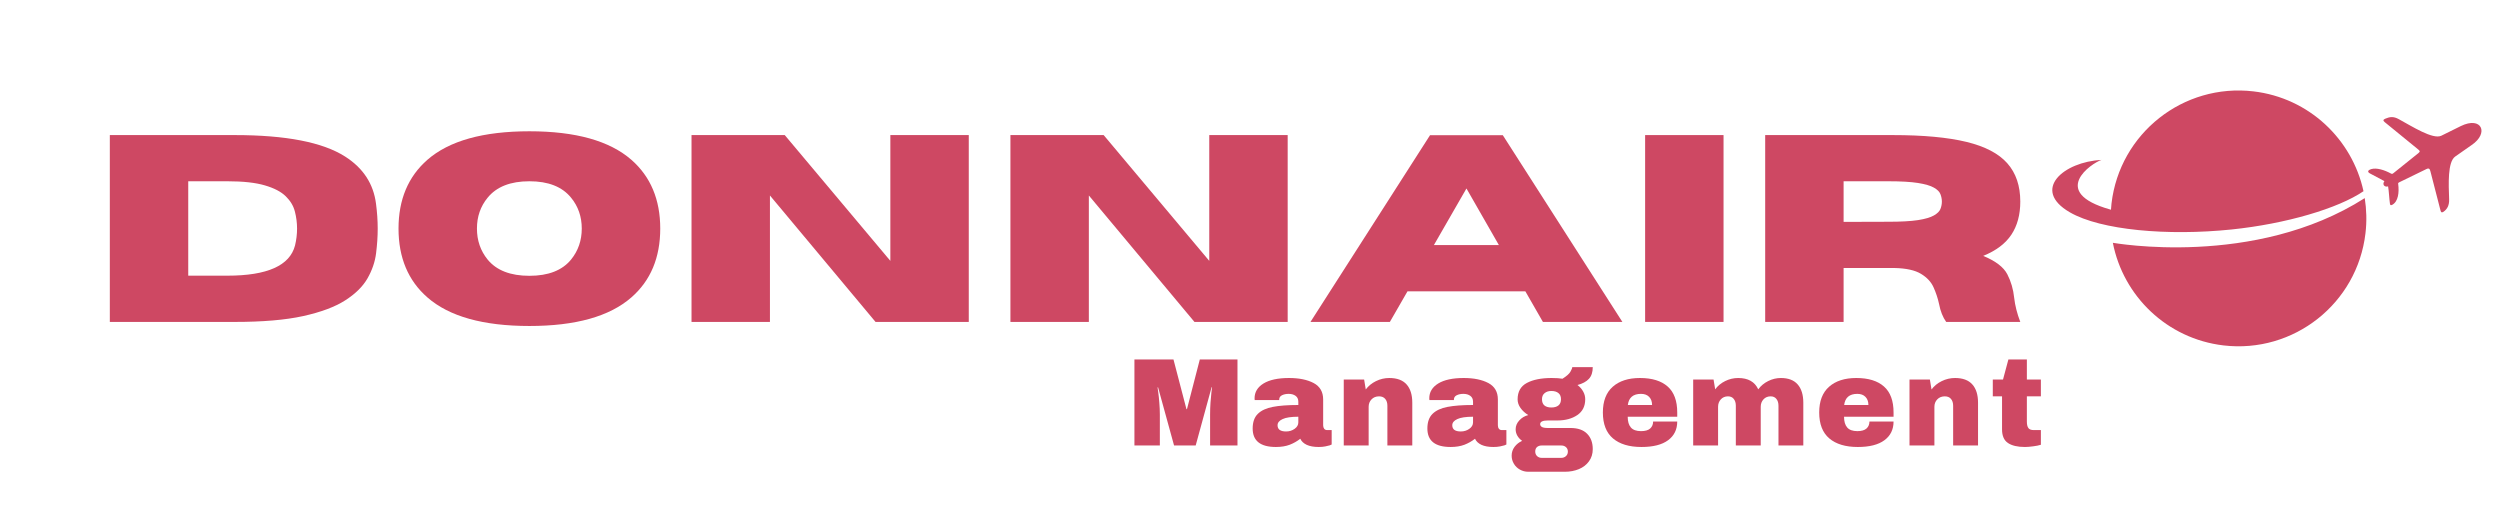 <svg xmlns="http://www.w3.org/2000/svg" xmlns:xlink="http://www.w3.org/1999/xlink" width="795" zoomAndPan="magnify" viewBox="0 0 596.25 122.25" height="163" preserveAspectRatio="xMidYMid meet" version="1.0"><defs><g/></defs><path fill="#ce4863" d="M 563.992 47.25 C 564.418 49.957 564.504 52.793 564.164 55.648 C 562.203 72.383 547.043 84.344 530.309 82.383 C 516.793 80.785 506.387 70.594 503.914 57.91 C 503.938 57.887 537.664 64.047 563.992 47.25 M 493.66 50.637 C 484.344 45.246 492.23 38.57 501.188 38.145 C 498.883 38.891 488.629 45.82 503.254 49.957 C 503.316 49.977 503.402 50 503.469 50.02 C 503.508 49.531 503.551 49.039 503.594 48.527 C 505.555 31.793 520.715 19.832 537.449 21.793 C 550.73 23.352 561.008 33.242 563.695 45.605 C 557.641 49.723 545.188 53.391 532.246 54.73 C 517.004 56.309 501.035 54.902 493.66 50.637 Z M 493.66 50.637 " fill-opacity="1" fill-rule="evenodd"/><path fill="#ce4863" d="M 572.113 28.422 C 575.227 30.109 580.258 33.348 582.262 32.367 C 583.797 31.602 585.355 30.832 586.91 30.066 C 591.879 27.637 593.711 31.75 589.469 34.605 L 585.566 37.336 C 583.734 38.613 583.988 43.945 584.117 47.484 C 584.184 49.062 583.586 49.934 582.797 50.488 C 582.391 50.766 582.199 50.703 582.07 50.234 C 581.262 47.121 580.473 44.008 579.664 40.895 C 579.512 40.277 579.32 40.023 578.703 40.32 C 576.527 41.387 574.355 42.43 572.18 43.496 C 572.008 43.582 571.922 43.668 571.965 43.859 C 572.242 45.906 571.965 48.059 570.582 48.828 C 570.262 48.996 570.07 49.02 570.004 48.594 C 569.812 47.312 569.77 45.629 569.559 44.457 C 568.617 44.711 568.129 43.922 568.684 43.199 L 565.23 41.363 C 564.441 40.938 564.887 40.531 565.508 40.34 C 566.828 39.938 568.703 40.555 570.195 41.363 C 570.43 41.492 570.559 41.516 570.773 41.344 L 576.785 36.523 C 577.273 36.121 577.145 35.973 576.719 35.629 L 568.727 29.105 C 568.277 28.742 568.406 28.508 568.918 28.297 C 569.941 27.871 570.816 27.699 572.113 28.422 " fill-opacity="1" fill-rule="evenodd"/><g fill="#ce4863" fill-opacity="1"><g transform="translate(21.224, 76.779)"><g><path d="M 34.781 0 L 4.969 0 L 4.969 -44.562 L 34.781 -44.562 C 46.977 -44.562 55.75 -42.852 61.094 -39.438 C 65.395 -36.688 67.848 -32.941 68.453 -28.203 C 68.723 -26.148 68.859 -24.172 68.859 -22.266 C 68.859 -20.379 68.727 -18.406 68.469 -16.344 C 68.207 -14.289 67.52 -12.297 66.406 -10.359 C 65.289 -8.422 63.516 -6.676 61.078 -5.125 C 58.641 -3.57 55.301 -2.328 51.062 -1.391 C 46.832 -0.461 41.406 0 34.781 0 Z M 33.016 -11.031 C 42.516 -11.031 47.891 -13.43 49.141 -18.234 C 49.461 -19.578 49.625 -20.922 49.625 -22.266 C 49.625 -23.629 49.453 -24.977 49.109 -26.312 C 48.773 -27.656 48.051 -28.867 46.938 -29.953 C 45.832 -31.047 44.172 -31.914 41.953 -32.562 C 39.742 -33.219 36.766 -33.547 33.016 -33.547 L 23.672 -33.547 L 23.672 -11.031 Z M 33.016 -11.031 "/></g></g></g><g fill="#ce4863" fill-opacity="1"><g transform="translate(92.563, 76.779)"><g><path d="M 33.703 0.969 C 22.68 0.969 14.57 -1.301 9.375 -5.844 C 4.781 -9.852 2.484 -15.328 2.484 -22.266 C 2.484 -29.18 4.781 -34.648 9.375 -38.672 C 14.57 -43.203 22.68 -45.469 33.703 -45.469 C 44.711 -45.469 52.816 -43.203 58.016 -38.672 C 62.609 -34.648 64.906 -29.18 64.906 -22.266 C 64.906 -15.328 62.609 -9.852 58.016 -5.844 C 52.816 -1.301 44.711 0.969 33.703 0.969 Z M 33.703 -11 C 38.211 -11 41.523 -12.289 43.641 -14.875 C 45.336 -16.969 46.188 -19.43 46.188 -22.266 C 46.188 -25.109 45.336 -27.562 43.641 -29.625 C 41.523 -32.238 38.211 -33.547 33.703 -33.547 C 29.18 -33.547 25.859 -32.238 23.734 -29.625 C 22.035 -27.562 21.188 -25.109 21.188 -22.266 C 21.188 -19.43 22.035 -16.969 23.734 -14.875 C 25.859 -12.289 29.18 -11 33.703 -11 Z M 33.703 -11 "/></g></g></g><g fill="#ce4863" fill-opacity="1"><g transform="translate(159.958, 76.779)"><g><path d="M 71.094 0 L 48.859 0 L 23.672 -30.156 L 23.672 0 L 4.969 0 L 4.969 -44.562 L 27.203 -44.562 L 52.391 -14.562 L 52.391 -44.562 L 71.094 -44.562 Z M 71.094 0 "/></g></g></g><g fill="#ce4863" fill-opacity="1"><g transform="translate(236.018, 76.779)"><g><path d="M 71.094 0 L 48.859 0 L 23.672 -30.156 L 23.672 0 L 4.969 0 L 4.969 -44.562 L 27.203 -44.562 L 52.391 -14.562 L 52.391 -44.562 L 71.094 -44.562 Z M 71.094 0 "/></g></g></g><g fill="#ce4863" fill-opacity="1"><g transform="translate(312.078, 76.779)"><g><path d="M 74.859 0 L 55.906 0 L 51.719 -7.297 L 23.609 -7.297 L 19.406 0 L 0.469 0 L 28.984 -44.531 L 46.344 -44.531 Z M 45.406 -18.328 L 37.672 -31.828 L 29.906 -18.328 Z M 45.406 -18.328 "/></g></g></g><g fill="#ce4863" fill-opacity="1"><g transform="translate(387.392, 76.779)"><g><path d="M 23.672 0 L 4.969 0 L 4.969 -44.562 L 23.672 -44.562 Z M 23.672 0 "/></g></g></g><g fill="#ce4863" fill-opacity="1"><g transform="translate(416.027, 76.779)"><g><path d="M 65.812 0 L 48.141 0 C 47.336 -1.113 46.77 -2.539 46.438 -4.281 C 46.145 -5.633 45.707 -6.957 45.125 -8.25 C 44.551 -9.539 43.551 -10.613 42.125 -11.469 C 40.707 -12.332 38.602 -12.797 35.812 -12.859 L 23.672 -12.859 L 23.672 0 L 4.969 0 L 4.969 -44.562 L 35.375 -44.562 C 42.645 -44.562 48.508 -44.02 52.969 -42.938 C 57.438 -41.852 60.691 -40.145 62.734 -37.812 C 64.785 -35.488 65.812 -32.453 65.812 -28.703 C 65.812 -25.578 65.102 -22.945 63.688 -20.812 C 62.27 -18.676 60.031 -16.988 56.969 -15.75 C 59.926 -14.531 61.844 -13.066 62.719 -11.359 C 63.602 -9.648 64.148 -7.77 64.359 -5.719 C 64.566 -3.895 65.051 -1.988 65.812 0 Z M 23.672 -23.859 L 34.344 -23.891 C 37.332 -23.891 39.688 -24.02 41.406 -24.281 C 43.125 -24.551 44.391 -24.922 45.203 -25.391 C 46.023 -25.859 46.547 -26.375 46.766 -26.938 C 46.992 -27.508 47.109 -28.098 47.109 -28.703 C 47.109 -29.297 46.992 -29.883 46.766 -30.469 C 46.547 -31.051 46.023 -31.57 45.203 -32.031 C 44.391 -32.5 43.125 -32.867 41.406 -33.141 C 39.688 -33.41 37.332 -33.547 34.344 -33.547 L 23.672 -33.547 Z M 23.672 -23.859 "/></g></g></g><g fill="#ce4863" fill-opacity="1"><g transform="translate(268.78, 106.248)"><g><path d="M 19.828 0 L 19.828 -7.391 C 19.828 -8.305 19.859 -9.242 19.922 -10.203 C 19.992 -11.172 20.066 -11.984 20.141 -12.641 C 20.223 -13.297 20.273 -13.711 20.297 -13.891 L 20.188 -13.891 L 16.391 0 L 11.234 0 L 7.422 -13.859 L 7.297 -13.859 C 7.316 -13.68 7.375 -13.27 7.469 -12.625 C 7.562 -11.977 7.645 -11.172 7.719 -10.203 C 7.801 -9.242 7.844 -8.305 7.844 -7.391 L 7.844 0 L 1.781 0 L 1.781 -20.516 L 11.094 -20.516 L 14.188 -8.672 L 14.312 -8.672 L 17.375 -20.516 L 26.359 -20.516 L 26.359 0 Z M 19.828 0 "/></g></g></g><g fill="#ce4863" fill-opacity="1"><g transform="translate(297.87, 106.248)"><g><path d="M 9.562 -16.094 C 11.969 -16.094 13.926 -15.691 15.438 -14.891 C 16.945 -14.086 17.703 -12.781 17.703 -10.969 L 17.703 -4.828 C 17.703 -4.492 17.781 -4.219 17.938 -4 C 18.102 -3.781 18.344 -3.672 18.656 -3.672 L 19.734 -3.672 L 19.734 -0.234 C 19.672 -0.191 19.516 -0.125 19.266 -0.031 C 19.023 0.051 18.676 0.133 18.219 0.219 C 17.758 0.312 17.234 0.359 16.641 0.359 C 15.484 0.359 14.531 0.188 13.781 -0.156 C 13.039 -0.508 12.531 -0.992 12.25 -1.609 C 11.5 -1.016 10.656 -0.535 9.719 -0.172 C 8.781 0.18 7.688 0.359 6.438 0.359 C 2.738 0.359 0.891 -1.109 0.891 -4.047 C 0.891 -5.578 1.301 -6.742 2.125 -7.547 C 2.957 -8.359 4.145 -8.91 5.688 -9.203 C 7.238 -9.504 9.27 -9.656 11.781 -9.656 L 11.781 -10.438 C 11.781 -11.051 11.566 -11.516 11.141 -11.828 C 10.711 -12.148 10.16 -12.312 9.484 -12.312 C 8.867 -12.312 8.336 -12.203 7.891 -11.984 C 7.441 -11.766 7.219 -11.414 7.219 -10.938 L 7.219 -10.828 L 1.375 -10.828 C 1.352 -10.922 1.344 -11.055 1.344 -11.234 C 1.344 -12.723 2.051 -13.906 3.469 -14.781 C 4.895 -15.656 6.926 -16.094 9.562 -16.094 Z M 11.781 -6.859 C 10.082 -6.859 8.832 -6.672 8.031 -6.297 C 7.227 -5.93 6.828 -5.441 6.828 -4.828 C 6.828 -3.836 7.504 -3.344 8.859 -3.344 C 9.629 -3.344 10.305 -3.551 10.891 -3.969 C 11.484 -4.383 11.781 -4.898 11.781 -5.516 Z M 11.781 -6.859 "/></g></g></g><g fill="#ce4863" fill-opacity="1"><g transform="translate(318.704, 106.248)"><g><path d="M 12.641 -16.094 C 14.473 -16.094 15.844 -15.586 16.75 -14.578 C 17.664 -13.566 18.125 -12.109 18.125 -10.203 L 18.125 0 L 12.188 0 L 12.188 -9.484 C 12.188 -10.16 12.016 -10.703 11.672 -11.109 C 11.328 -11.516 10.836 -11.719 10.203 -11.719 C 9.461 -11.719 8.863 -11.477 8.406 -11 C 7.945 -10.52 7.719 -9.93 7.719 -9.234 L 7.719 0 L 1.781 0 L 1.781 -15.734 L 6.641 -15.734 L 7.031 -13.359 C 7.645 -14.191 8.453 -14.852 9.453 -15.344 C 10.461 -15.844 11.523 -16.094 12.641 -16.094 Z M 12.641 -16.094 "/></g></g></g><g fill="#ce4863" fill-opacity="1"><g transform="translate(339.539, 106.248)"><g><path d="M 9.562 -16.094 C 11.969 -16.094 13.926 -15.691 15.438 -14.891 C 16.945 -14.086 17.703 -12.781 17.703 -10.969 L 17.703 -4.828 C 17.703 -4.492 17.781 -4.219 17.938 -4 C 18.102 -3.781 18.344 -3.672 18.656 -3.672 L 19.734 -3.672 L 19.734 -0.234 C 19.672 -0.191 19.516 -0.125 19.266 -0.031 C 19.023 0.051 18.676 0.133 18.219 0.219 C 17.758 0.312 17.234 0.359 16.641 0.359 C 15.484 0.359 14.531 0.188 13.781 -0.156 C 13.039 -0.508 12.531 -0.992 12.25 -1.609 C 11.5 -1.016 10.656 -0.535 9.719 -0.172 C 8.781 0.18 7.688 0.359 6.438 0.359 C 2.738 0.359 0.891 -1.109 0.891 -4.047 C 0.891 -5.578 1.301 -6.742 2.125 -7.547 C 2.957 -8.359 4.145 -8.91 5.688 -9.203 C 7.238 -9.504 9.27 -9.656 11.781 -9.656 L 11.781 -10.438 C 11.781 -11.051 11.566 -11.516 11.141 -11.828 C 10.711 -12.148 10.16 -12.312 9.484 -12.312 C 8.867 -12.312 8.336 -12.203 7.891 -11.984 C 7.441 -11.766 7.219 -11.414 7.219 -10.938 L 7.219 -10.828 L 1.375 -10.828 C 1.352 -10.922 1.344 -11.055 1.344 -11.234 C 1.344 -12.723 2.051 -13.906 3.469 -14.781 C 4.895 -15.656 6.926 -16.094 9.562 -16.094 Z M 11.781 -6.859 C 10.082 -6.859 8.832 -6.672 8.031 -6.297 C 7.227 -5.93 6.828 -5.441 6.828 -4.828 C 6.828 -3.836 7.504 -3.344 8.859 -3.344 C 9.629 -3.344 10.305 -3.551 10.891 -3.969 C 11.484 -4.383 11.781 -4.898 11.781 -5.516 Z M 11.781 -6.859 "/></g></g></g><g fill="#ce4863" fill-opacity="1"><g transform="translate(360.373, 106.248)"><g><path d="M 19.5 -18.688 C 19.5 -17.477 19.191 -16.547 18.578 -15.891 C 17.973 -15.234 17.066 -14.742 15.859 -14.422 C 16.43 -13.984 16.879 -13.473 17.203 -12.891 C 17.535 -12.305 17.703 -11.688 17.703 -11.031 C 17.703 -9.363 17.07 -8.102 15.812 -7.25 C 14.551 -6.395 12.977 -5.969 11.094 -5.969 L 8.828 -5.969 C 7.578 -5.969 6.953 -5.676 6.953 -5.094 C 6.953 -4.82 7.086 -4.598 7.359 -4.422 C 7.641 -4.254 8.129 -4.172 8.828 -4.172 L 14.188 -4.172 C 15.938 -4.172 17.258 -3.711 18.156 -2.797 C 19.051 -1.891 19.5 -0.672 19.5 0.859 C 19.5 1.992 19.195 2.969 18.594 3.781 C 18 4.602 17.195 5.223 16.188 5.641 C 15.176 6.055 14.07 6.266 12.875 6.266 L 4.109 6.266 C 3.398 6.266 2.738 6.094 2.125 5.75 C 1.52 5.414 1.039 4.953 0.688 4.359 C 0.332 3.773 0.156 3.129 0.156 2.422 C 0.156 1.641 0.391 0.938 0.859 0.312 C 1.336 -0.312 1.938 -0.785 2.656 -1.109 C 2.176 -1.441 1.797 -1.848 1.516 -2.328 C 1.242 -2.805 1.109 -3.32 1.109 -3.875 C 1.109 -4.645 1.395 -5.344 1.969 -5.969 C 2.539 -6.602 3.254 -7.031 4.109 -7.25 C 3.336 -7.738 2.723 -8.305 2.266 -8.953 C 1.805 -9.598 1.578 -10.281 1.578 -11 C 1.578 -12.832 2.316 -14.141 3.797 -14.922 C 5.273 -15.703 7.238 -16.094 9.688 -16.094 C 10.758 -16.094 11.625 -16.035 12.281 -15.922 C 13.258 -16.535 13.891 -17.094 14.172 -17.594 C 14.461 -18.102 14.609 -18.469 14.609 -18.688 Z M 9.625 -13 C 8.969 -13 8.43 -12.828 8.016 -12.484 C 7.598 -12.148 7.391 -11.664 7.391 -11.031 C 7.391 -10.375 7.582 -9.879 7.969 -9.547 C 8.363 -9.223 8.914 -9.062 9.625 -9.062 C 10.344 -9.062 10.906 -9.223 11.312 -9.547 C 11.719 -9.879 11.922 -10.375 11.922 -11.031 C 11.922 -11.688 11.719 -12.176 11.312 -12.5 C 10.906 -12.832 10.344 -13 9.625 -13 Z M 7.328 0 C 6.867 0 6.492 0.125 6.203 0.375 C 5.922 0.625 5.781 0.977 5.781 1.438 C 5.781 1.883 5.926 2.25 6.219 2.531 C 6.52 2.812 6.891 2.953 7.328 2.953 L 11.984 2.953 C 12.422 2.953 12.789 2.816 13.094 2.547 C 13.406 2.273 13.562 1.91 13.562 1.453 C 13.562 1.004 13.41 0.648 13.109 0.391 C 12.816 0.129 12.441 0 11.984 0 Z M 7.328 0 "/></g></g></g><g fill="#ce4863" fill-opacity="1"><g transform="translate(381.208, 106.248)"><g><path d="M 9.922 -16.094 C 12.805 -16.094 15.008 -15.414 16.531 -14.062 C 18.051 -12.719 18.812 -10.656 18.812 -7.875 L 18.812 -6.859 L 7 -6.859 C 7 -5.723 7.254 -4.863 7.766 -4.281 C 8.273 -3.707 9.078 -3.422 10.172 -3.422 C 11.16 -3.422 11.891 -3.629 12.359 -4.047 C 12.828 -4.473 13.062 -5.031 13.062 -5.719 L 18.812 -5.719 C 18.812 -3.812 18.082 -2.32 16.625 -1.25 C 15.176 -0.176 13.062 0.359 10.281 0.359 C 7.363 0.359 5.098 -0.32 3.484 -1.688 C 1.879 -3.051 1.078 -5.113 1.078 -7.875 C 1.078 -10.57 1.859 -12.613 3.422 -14 C 4.992 -15.395 7.16 -16.094 9.922 -16.094 Z M 10.172 -12.312 C 8.297 -12.312 7.25 -11.426 7.031 -9.656 L 12.812 -9.656 C 12.812 -10.469 12.578 -11.113 12.109 -11.594 C 11.648 -12.07 11.004 -12.312 10.172 -12.312 Z M 10.172 -12.312 "/></g></g></g><g fill="#ce4863" fill-opacity="1"><g transform="translate(402.042, 106.248)"><g><path d="M 22.688 -16.094 C 24.477 -16.094 25.816 -15.582 26.703 -14.562 C 27.598 -13.539 28.047 -12.086 28.047 -10.203 L 28.047 0 L 22.125 0 L 22.125 -9.484 C 22.125 -10.16 21.957 -10.703 21.625 -11.109 C 21.301 -11.516 20.844 -11.719 20.25 -11.719 C 19.551 -11.719 18.984 -11.477 18.547 -11 C 18.109 -10.52 17.891 -9.93 17.891 -9.234 L 17.891 0 L 11.953 0 L 11.953 -9.484 C 11.953 -10.16 11.785 -10.703 11.453 -11.109 C 11.129 -11.516 10.672 -11.719 10.078 -11.719 C 9.379 -11.719 8.812 -11.477 8.375 -11 C 7.938 -10.52 7.719 -9.93 7.719 -9.234 L 7.719 0 L 1.781 0 L 1.781 -15.734 L 6.641 -15.734 L 7.031 -13.391 C 7.633 -14.223 8.426 -14.879 9.406 -15.359 C 10.383 -15.848 11.422 -16.094 12.516 -16.094 C 14.879 -16.094 16.473 -15.191 17.297 -13.391 C 17.91 -14.223 18.695 -14.879 19.656 -15.359 C 20.625 -15.848 21.633 -16.094 22.688 -16.094 Z M 22.688 -16.094 "/></g></g></g><g fill="#ce4863" fill-opacity="1"><g transform="translate(432.802, 106.248)"><g><path d="M 9.922 -16.094 C 12.805 -16.094 15.008 -15.414 16.531 -14.062 C 18.051 -12.719 18.812 -10.656 18.812 -7.875 L 18.812 -6.859 L 7 -6.859 C 7 -5.723 7.254 -4.863 7.766 -4.281 C 8.273 -3.707 9.078 -3.422 10.172 -3.422 C 11.16 -3.422 11.891 -3.629 12.359 -4.047 C 12.828 -4.473 13.062 -5.031 13.062 -5.719 L 18.812 -5.719 C 18.812 -3.812 18.082 -2.32 16.625 -1.25 C 15.176 -0.176 13.062 0.359 10.281 0.359 C 7.363 0.359 5.098 -0.32 3.484 -1.688 C 1.879 -3.051 1.078 -5.113 1.078 -7.875 C 1.078 -10.57 1.859 -12.613 3.422 -14 C 4.992 -15.395 7.16 -16.094 9.922 -16.094 Z M 10.172 -12.312 C 8.297 -12.312 7.25 -11.426 7.031 -9.656 L 12.812 -9.656 C 12.812 -10.469 12.578 -11.113 12.109 -11.594 C 11.648 -12.07 11.004 -12.312 10.172 -12.312 Z M 10.172 -12.312 "/></g></g></g><g fill="#ce4863" fill-opacity="1"><g transform="translate(453.636, 106.248)"><g><path d="M 12.641 -16.094 C 14.473 -16.094 15.844 -15.586 16.75 -14.578 C 17.664 -13.566 18.125 -12.109 18.125 -10.203 L 18.125 0 L 12.188 0 L 12.188 -9.484 C 12.188 -10.16 12.016 -10.703 11.672 -11.109 C 11.328 -11.516 10.836 -11.719 10.203 -11.719 C 9.461 -11.719 8.863 -11.477 8.406 -11 C 7.945 -10.52 7.719 -9.93 7.719 -9.234 L 7.719 0 L 1.781 0 L 1.781 -15.734 L 6.641 -15.734 L 7.031 -13.359 C 7.645 -14.191 8.453 -14.852 9.453 -15.344 C 10.461 -15.844 11.523 -16.094 12.641 -16.094 Z M 12.641 -16.094 "/></g></g></g><g fill="#ce4863" fill-opacity="1"><g transform="translate(474.47, 106.248)"><g><path d="M 12.281 -15.734 L 12.281 -11.719 L 8.938 -11.719 L 8.938 -5.719 C 8.938 -5.008 9.055 -4.488 9.297 -4.156 C 9.535 -3.832 9.973 -3.672 10.609 -3.672 L 12.281 -3.672 L 12.281 -0.172 C 11.801 -0.016 11.18 0.109 10.422 0.203 C 9.672 0.305 9.02 0.359 8.469 0.359 C 6.719 0.359 5.367 0.039 4.422 -0.594 C 3.484 -1.227 3.016 -2.312 3.016 -3.844 L 3.016 -11.719 L 0.812 -11.719 L 0.812 -15.734 L 3.25 -15.734 L 4.531 -20.516 L 8.938 -20.516 L 8.938 -15.734 Z M 12.281 -15.734 "/></g></g></g></svg>